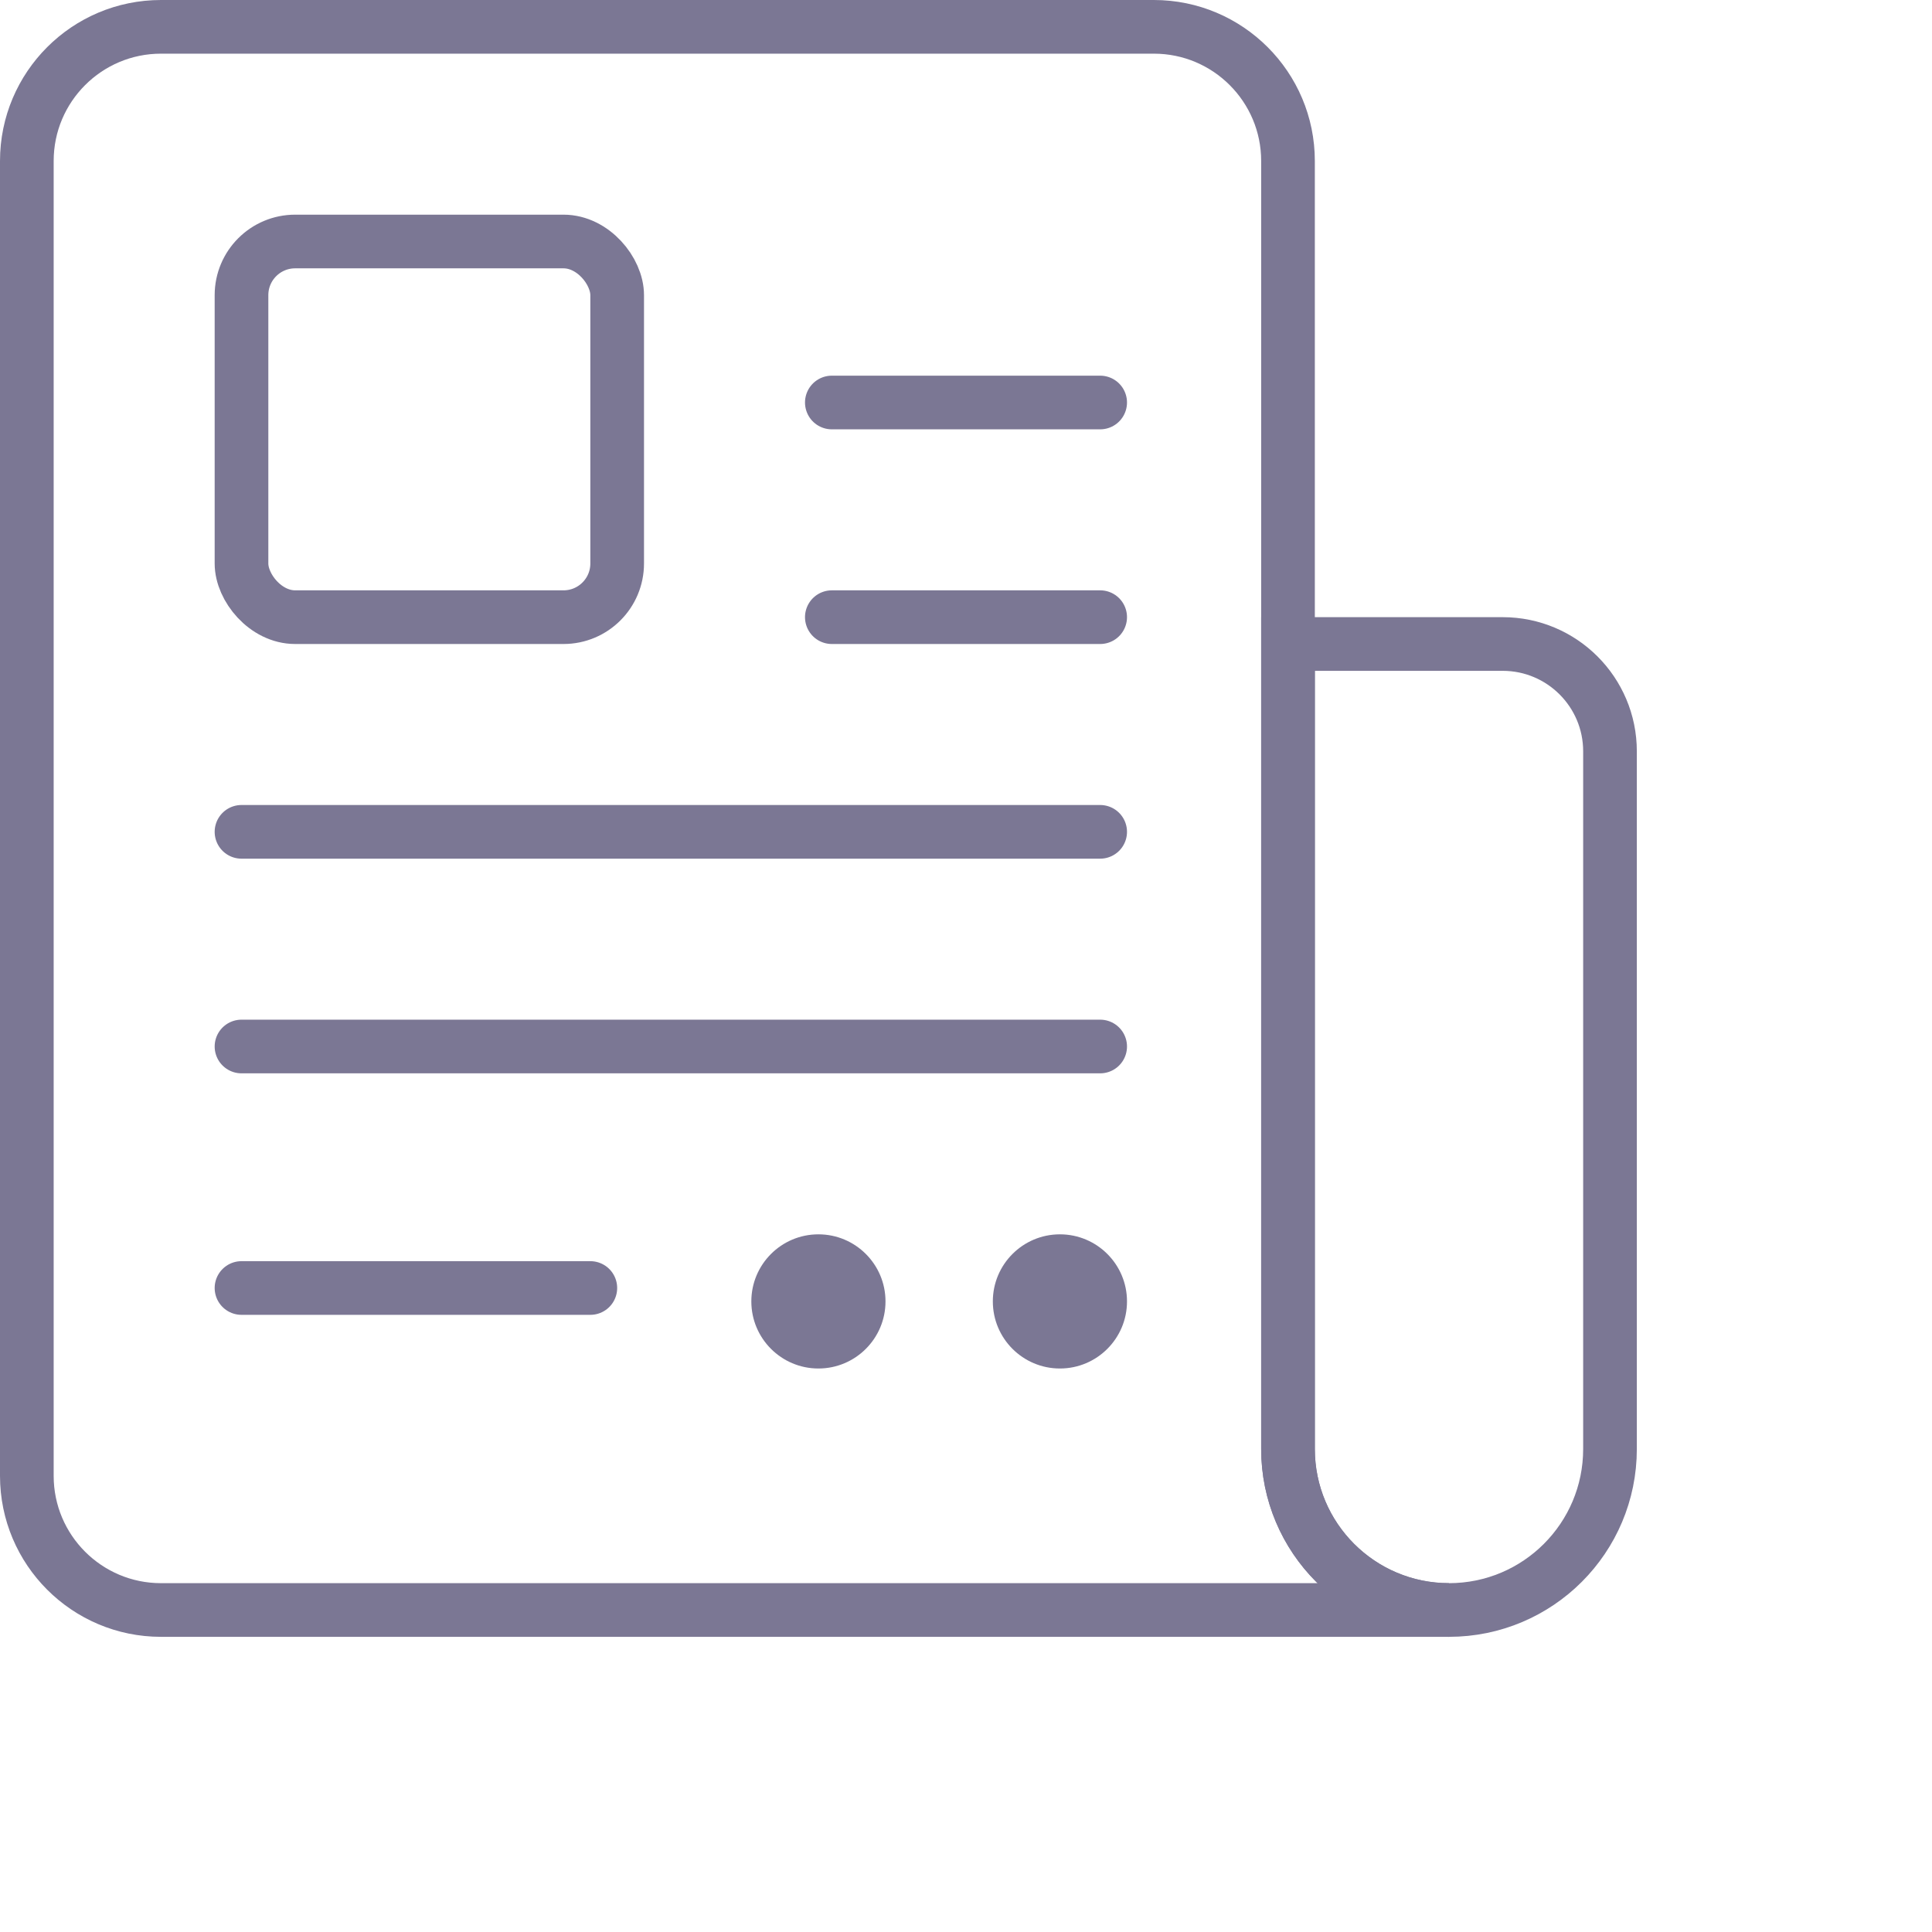 <svg width="72" height="72" viewBox="0 0 72 72" fill="none" xmlns="http://www.w3.org/2000/svg">
<path d="M43 1H6C3.239 1 1 3.239 1 6V55C1 57.761 3.239 60 6 60H54C50.686 60 48 57.314 48 54V6C48 3.239 45.761 1 43 1Z" stroke="#7B7794" stroke-width="2"/>
<line x1="22" y1="48" x2="9" y2="48" stroke="#7B7794" stroke-width="2" stroke-linecap="round"/>
<circle cx="30.5" cy="48.5" r="2.5" fill="#7B7794"/>
<circle cx="39.5" cy="48.5" r="2.5" fill="#7B7794"/>
<line x1="41" y1="39" x2="9" y2="39" stroke="#7B7794" stroke-width="2" stroke-linecap="round"/>
<line x1="41" y1="31" x2="9" y2="31" stroke="#7B7794" stroke-width="2" stroke-linecap="round"/>
<line x1="41" y1="23" x2="31" y2="23" stroke="#7B7794" stroke-width="2" stroke-linecap="round"/>
<line x1="41" y1="15" x2="31" y2="15" stroke="#7B7794" stroke-width="2" stroke-linecap="round"/>
<rect x="9" y="9" width="14" height="14" rx="2" stroke="#7B7794" stroke-width="2"/>
<path d="M48 24H56C58.209 24 60 25.791 60 28V54C60 57.314 57.314 60 54 60C50.686 60 48 57.314 48 54V24Z" stroke="#7B7794" stroke-width="2"/>
</svg>
